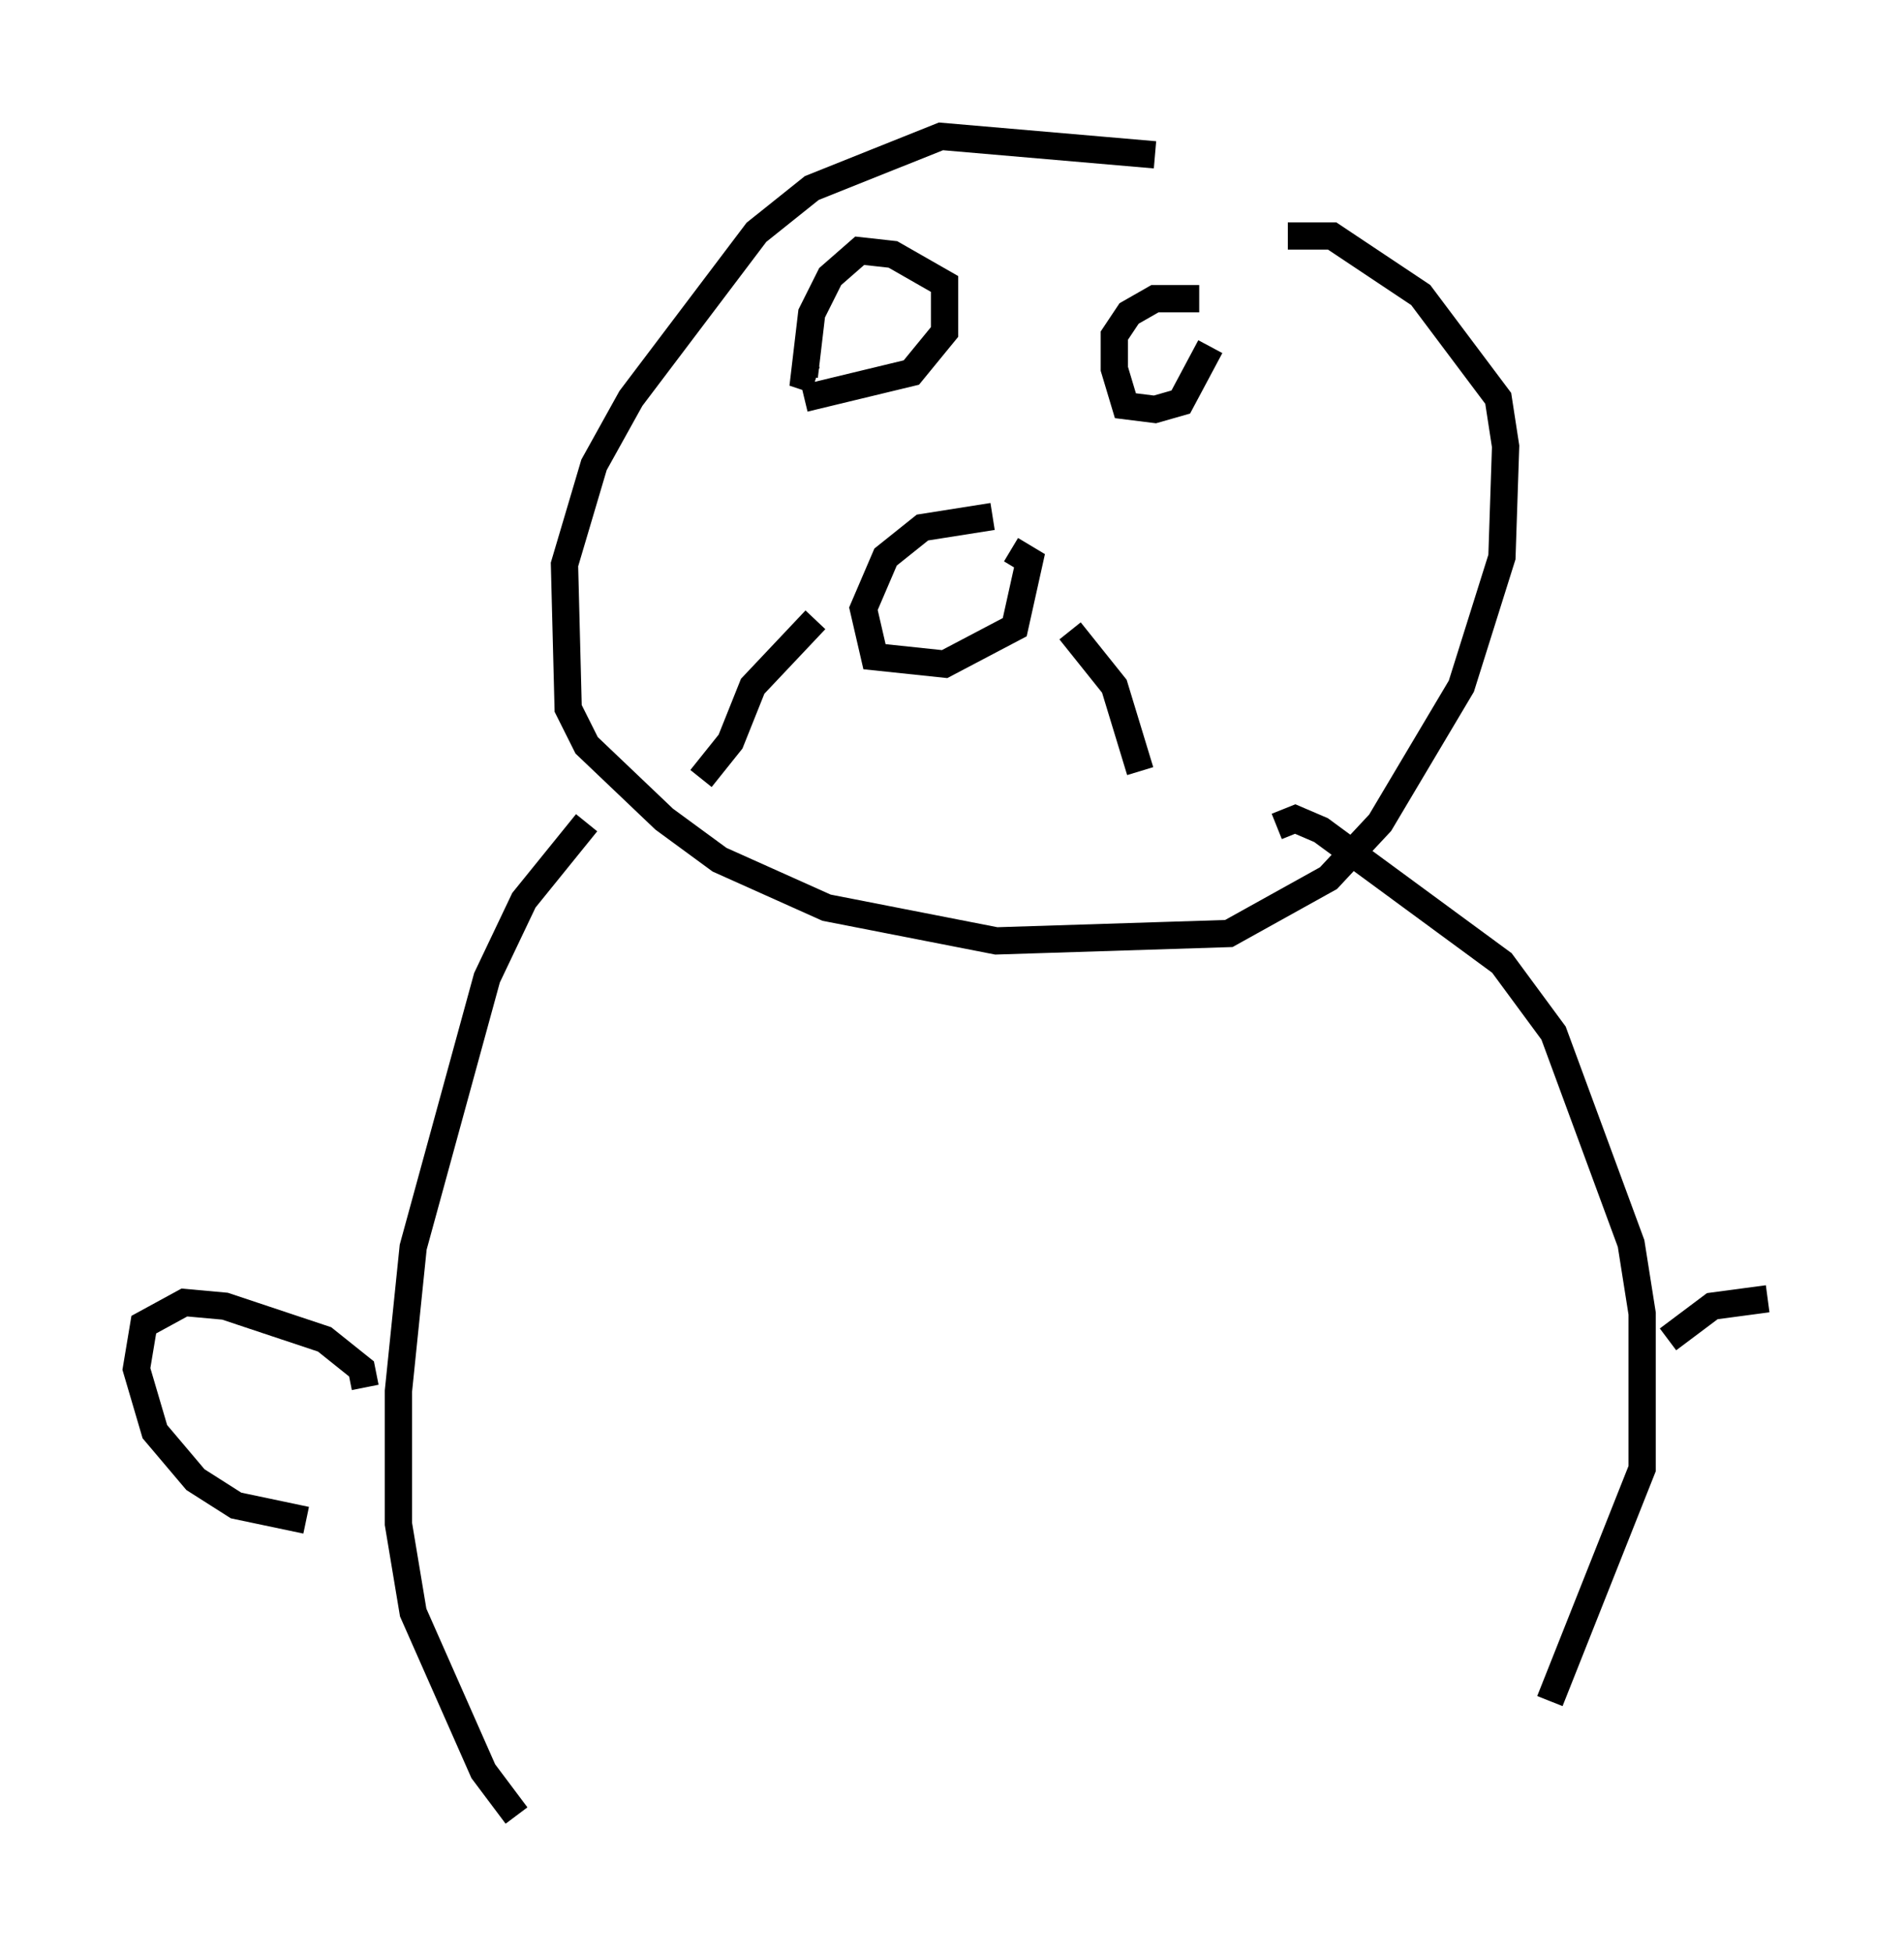 <?xml version="1.0" encoding="utf-8" ?>
<svg baseProfile="full" height="71.569" version="1.1" width="69.81" xmlns="http://www.w3.org/2000/svg" xmlns:ev="http://www.w3.org/2001/xml-events" xmlns:xlink="http://www.w3.org/1999/xlink"><defs /><rect fill="white" height="71.569" width="69.81" x="0" y="0" /><path d="M46.407, 7.977 m-4.059, -2.3 l-7.848, -0.677 -4.736, 1.894 l-2.03, 1.624 -4.601, 6.089 l-1.353, 2.436 -1.083, 3.654 l0.135, 5.277 0.677, 1.353 l2.842, 2.706 2.03, 1.488 l3.924, 1.759 6.225, 1.218 l8.525, -0.271 3.654, -2.03 l1.894, -2.03 2.977, -5.007 l1.488, -4.736 0.135, -4.059 l-0.271, -1.759 -2.842, -3.789 l-3.248, -2.165 -1.624, 0.0 m-10.825, 10.284 l-2.571, 0.406 -1.353, 1.083 l-0.812, 1.894 0.406, 1.759 l2.571, 0.271 2.571, -1.353 l0.541, -2.436 -0.677, -0.406 m2.165, 2.977 l1.624, 2.03 0.947, 3.112 m-11.908, -5.548 l-2.3, 2.436 -0.812, 2.03 l-1.083, 1.353 m3.789, -13.938 l3.924, -0.947 1.218, -1.488 l0.0, -1.759 -1.894, -1.083 l-1.218, -0.135 -1.083, 0.947 l-0.677, 1.353 -0.271, 2.3 l0.406, 0.135 m14.073, -2.977 l-1.624, 0.0 -0.947, 0.541 l-0.541, 0.812 0.0, 1.218 l0.406, 1.353 1.083, 0.135 l0.947, -0.271 1.083, -2.03 m2.436, 17.591 l0.677, -0.271 0.947, 0.406 l6.631, 4.871 1.894, 2.571 l2.842, 7.713 0.406, 2.571 l0.0, 5.683 -3.383, 8.525 m-35.318, -32.205 l-2.3, 2.842 -1.353, 2.842 l-2.706, 9.878 -0.541, 5.277 l0.0, 4.871 0.541, 3.248 l2.571, 5.819 1.218, 1.624 m-5.548, -15.697 l-0.135, -0.677 -1.353, -1.083 l-3.654, -1.218 -1.488, -0.135 l-1.488, 0.812 -0.271, 1.624 l0.677, 2.3 1.488, 1.759 l1.488, 0.947 2.571, 0.541 m49.932, -6.631 l1.624, -1.218 2.03, -0.271 " fill="none" stroke="black" stroke-width="1" /></svg>